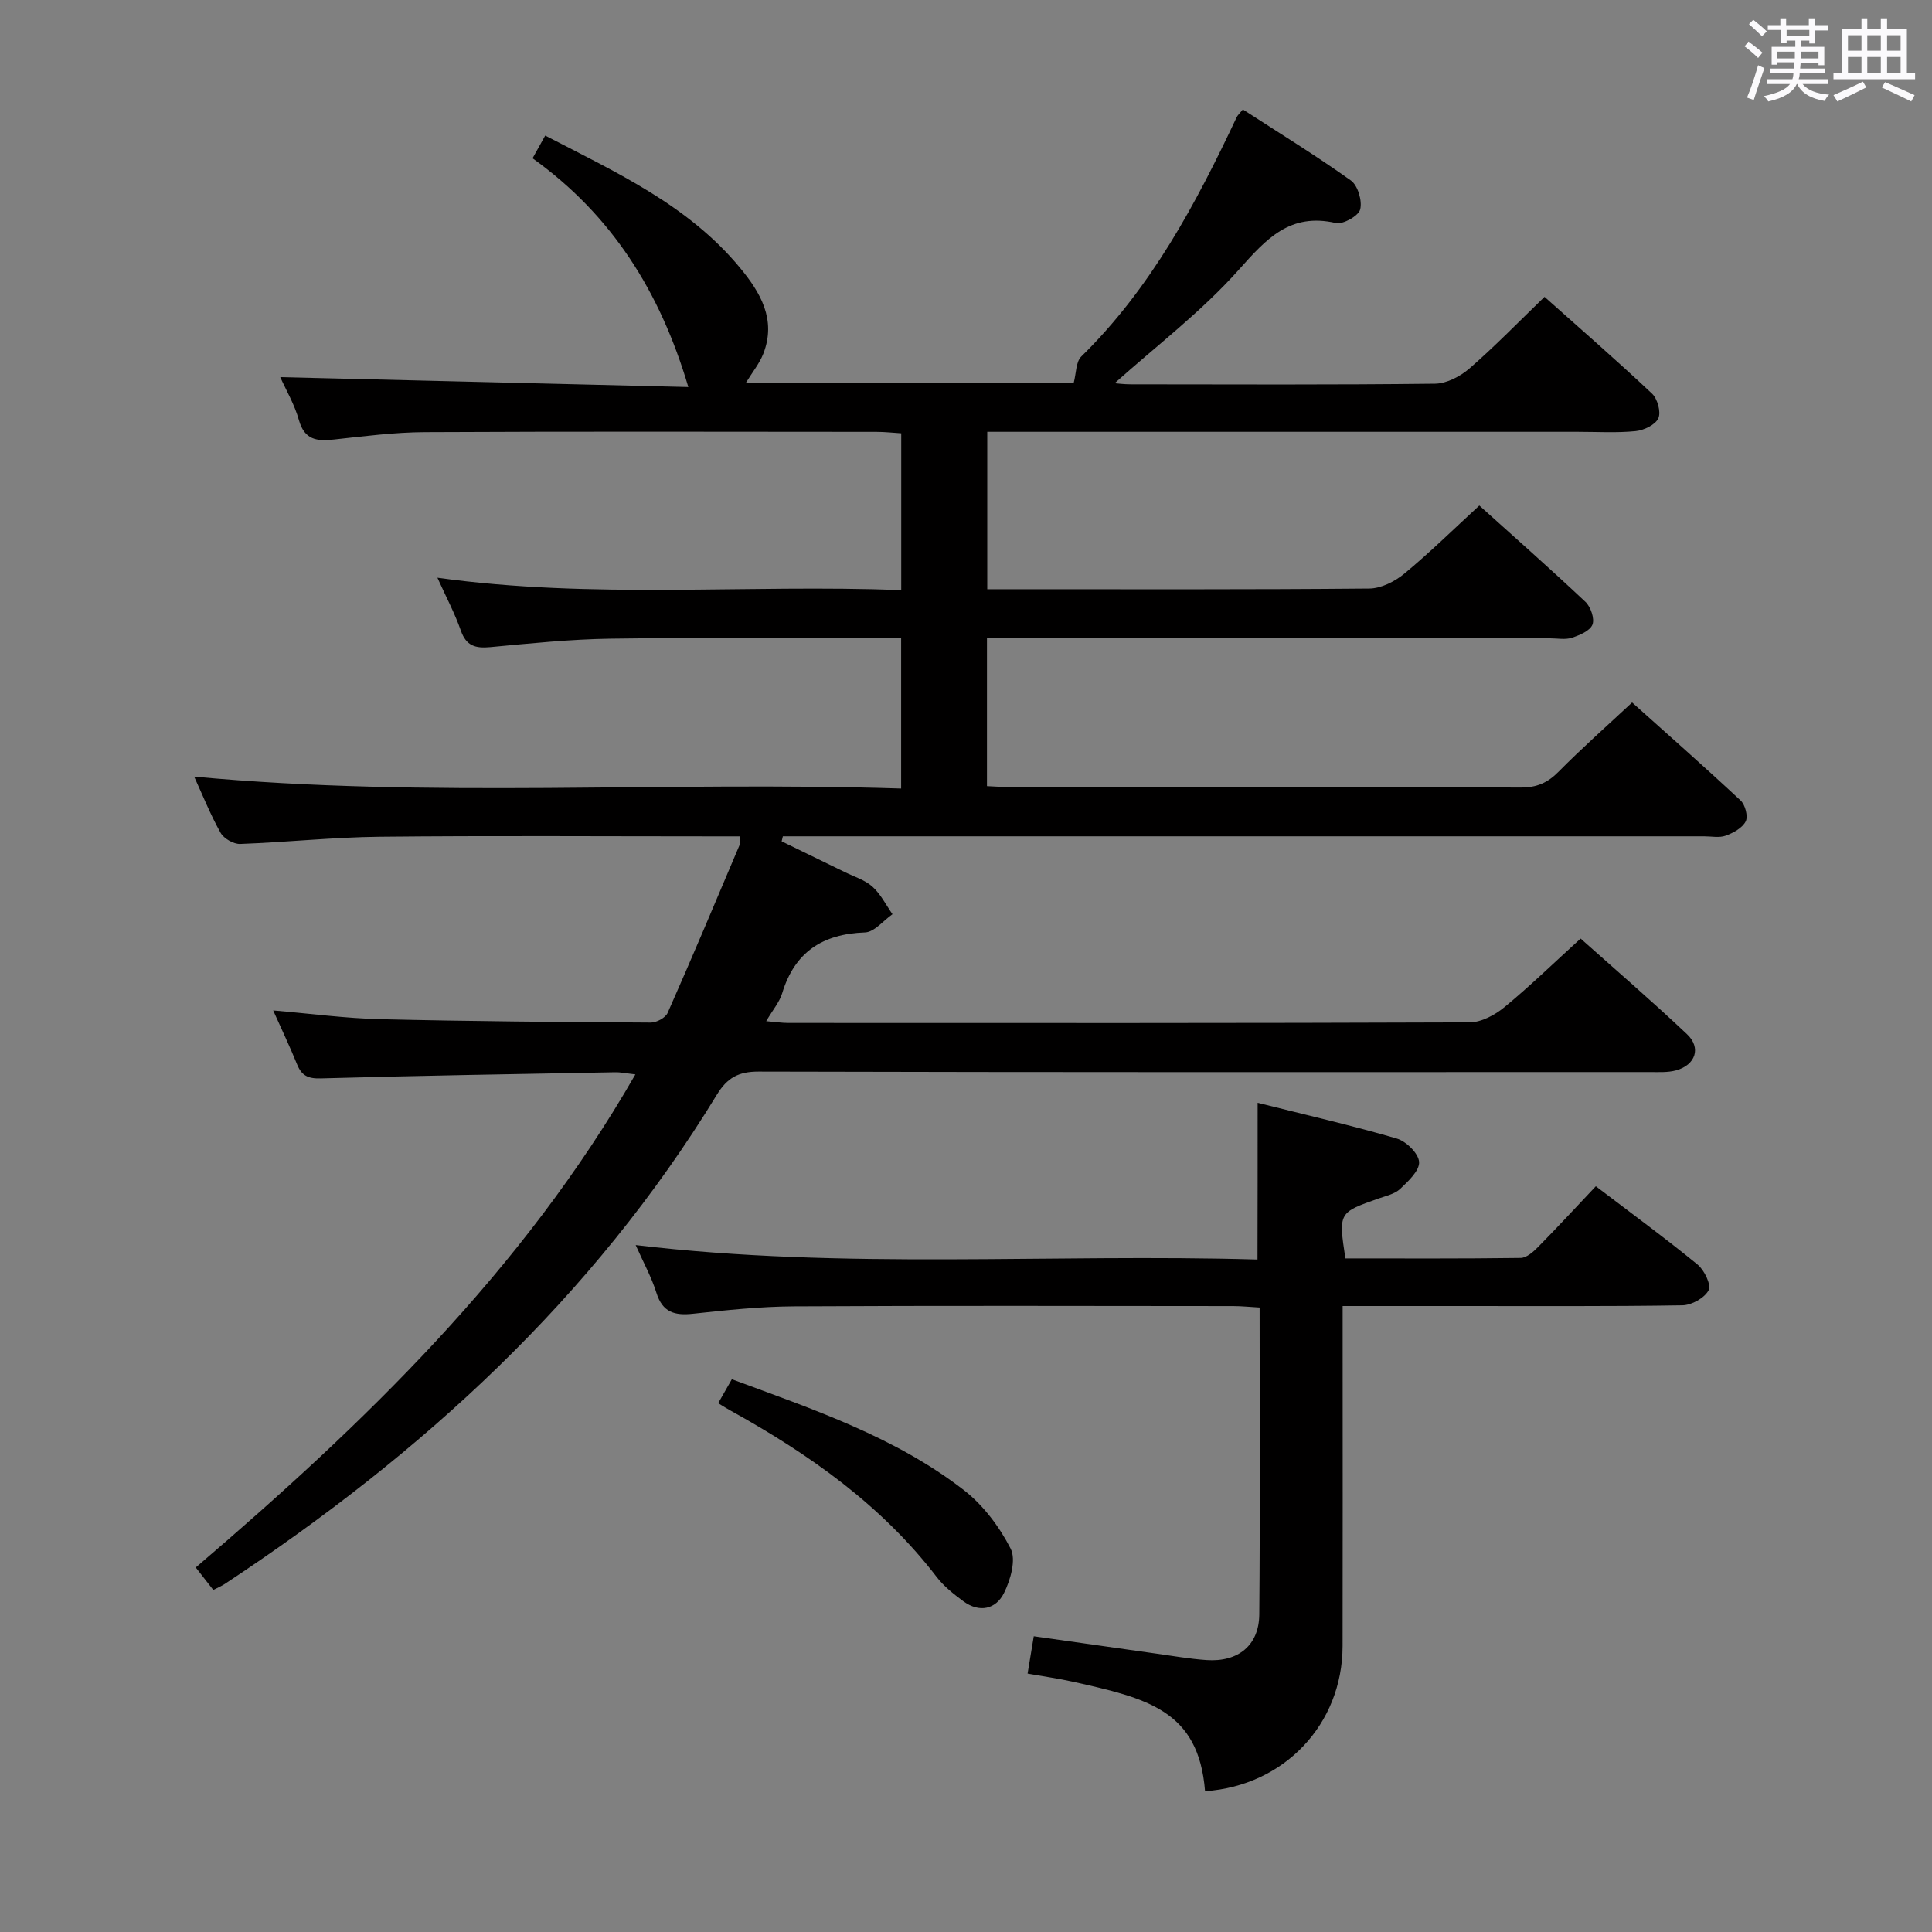 <svg enable-background="new 0 0 400 400" viewBox="0 0 400 400" xmlns="http://www.w3.org/2000/svg"><rect x="0" y="0" width="400" height="400" fill="#808080" stroke="none"/><path d="m361.2 9.6.8-1c.9.7 1.9 1.4 2.9 2.3l-.9 1.1c-1-1-2-1.8-2.8-2.4zm.5 10.6c.9-2.1 1.6-4.3 2.3-6.7.4.2.8.4 1.3.6-.7 2.1-1.5 4.3-2.2 6.6zm.4-15.2.9-.9c1 .8 2 1.6 2.8 2.4l-1 1c-.9-.9-1.8-1.7-2.7-2.5zm12.5-1.2h1.2v1.4h2.7v1.1h-2.7v2.7h-1.2v-.6h-1.8v1.3h4.9v3.8h-1.2v-.5h-3.7c0 .4-.1.9-.1 1.2h5.1v1h-5.2c0 .5-.1.9-.2 1.2h6v1h-5.2c1.1 1.3 2.9 2 5.5 2.2-.4.4-.7.8-.9 1.3-2.9-.5-4.8-1.6-5.7-3.5h-.1c-.8 1.7-2.7 2.9-5.9 3.6-.2-.4-.6-.8-.9-1.1 2.8-.6 4.6-1.4 5.4-2.5h-4.8v-1h5.3c.1-.3.2-.7.2-1.2h-4.9v-1h5c0-.4 0-.8.1-1.3h-3.5v.5h-1.2v-3.7h4.9v-1.3h-1.8v.5h-1.2v-2.7h-2.7v-1h2.6v-1.4h1.2v1.4h4.7v-1.4zm-6.6 8.3h3.6c0-.4 0-.9 0-1.4h-3.6zm1.9-4.6h4.7v-1.3h-4.7zm6.6 3.2h-3.7v1.4h3.7z" fill="#fbfafc"/><path d="m385.3 3.8h1.3v2.2h2.8v-2.2h1.3v2.2h4.1v9.1h1.7v1.3h-16.9v-1.3h1.7v-9.1h4.1v-2.2zm.4 13.1.7 1.2c-1.8.9-3.8 1.9-6 2.9-.2-.4-.5-.8-.8-1.3 2.3-1 4.3-1.9 6.1-2.8zm-3.1-6.4h2.8v-3.2h-2.8zm0 4.6h2.8v-3.3h-2.8zm4-4.6h2.8v-3.2h-2.8zm0 4.6h2.8v-3.3h-2.8zm3.7 1.9c2.1.9 4.1 1.8 6.1 2.7l-.7 1.3c-2.2-1.1-4.2-2-6.1-2.9zm3.2-9.7h-2.8v3.2h2.8v-3.1zm-2.8 7.8h2.8v-3.3h-2.8z" fill="#fbfafc"/><g fill="#010000"><path d="m58.02 78.08c28.46.69 56.49 1.37 84.49 2.05-5.85-19.77-15.85-35.62-32.25-47.36.86-1.54 1.62-2.9 2.62-4.7 14.74 7.64 29.61 14.41 40.31 27.35 4.24 5.12 7.59 10.75 4.85 17.8-.8 2.05-2.27 3.83-3.62 6.05h67.88c.53-1.99.44-4.35 1.57-5.46 14.42-14.14 23.7-31.56 32.17-49.54.2-.42.59-.75 1.28-1.61 7.5 4.86 15.11 9.53 22.36 14.7 1.45 1.03 2.39 4.23 1.93 6-.35 1.35-3.55 3.15-5.04 2.81-9.49-2.16-14.34 3.23-20.07 9.66-7.75 8.71-17.22 15.89-25.72 23.51.49.04 1.91.23 3.33.23 21 .02 42 .12 63-.13 2.43-.03 5.26-1.53 7.17-3.19 5.26-4.58 10.13-9.6 15.5-14.79 7.27 6.48 14.89 13.11 22.24 20.02 1.14 1.07 1.91 3.83 1.32 5.12-.62 1.36-3 2.49-4.72 2.66-3.96.39-7.99.14-11.99.14-38.67 0-77.33 0-116 0-1.97 0-3.94 0-6.23 0v32.59h4.59c24.83 0 49.67.09 74.5-.14 2.46-.02 5.3-1.46 7.26-3.08 5.25-4.34 10.13-9.14 15.53-14.11 6.81 6.14 14.5 12.92 21.96 19.94 1.1 1.03 1.94 3.49 1.46 4.72-.51 1.29-2.65 2.19-4.26 2.72-1.36.45-2.97.12-4.47.12-36.83 0-73.67 0-110.5 0-1.96 0-3.92 0-6.13 0v30.6c1.8.08 3.42.21 5.04.21 35.17.01 70.33-.03 105.5.08 3.28.01 5.54-.98 7.81-3.28 4.78-4.84 9.88-9.35 15.22-14.33 7.23 6.48 14.95 13.28 22.46 20.29.96.89 1.58 3.29 1.06 4.33-.69 1.36-2.56 2.38-4.14 2.96-1.33.48-2.96.13-4.46.13-61.83 0-123.66 0-185.5 0-1.75 0-3.5 0-5.25 0-.08.35-.16.69-.25 1.04 4.37 2.13 8.74 4.24 13.1 6.38 1.94.95 4.16 1.62 5.71 3.02 1.7 1.53 2.79 3.76 4.14 5.69-1.9 1.32-3.75 3.7-5.69 3.77-8.77.31-14.55 4.03-17.15 12.59-.56 1.84-1.93 3.43-3.31 5.78 1.9.16 3.26.37 4.63.37 47 .02 94 .06 141-.12 2.44-.01 5.26-1.53 7.23-3.16 5.26-4.33 10.16-9.1 15.76-14.19 6.81 6.08 14.58 12.77 22.03 19.8 2.99 2.82 1.76 6.38-2.27 7.49-1.72.47-3.62.35-5.44.35-61.5.02-123 .06-184.5-.1-4.22-.01-6.53 1.3-8.68 4.83-25.66 42.06-61.08 74.35-101.84 101.24-.67.44-1.42.75-2.39 1.25-1.19-1.53-2.3-2.94-3.63-4.65 34.87-29.83 67.63-61.33 91.02-102.09-1.84-.2-3.05-.47-4.25-.44-20.31.37-40.61.7-60.91 1.27-2.64.07-3.94-.58-4.89-2.92-1.48-3.66-3.19-7.23-4.94-11.15 7.77.66 14.99 1.64 22.23 1.81 18.64.45 37.29.59 55.94.7 1.19.01 3.04-.98 3.49-1.99 5.1-11.52 9.98-23.14 14.89-34.74.17-.41.02-.95.02-1.82-1.92 0-3.73 0-5.54 0-23 0-46-.16-69 .08-9.62.1-19.23 1.14-28.86 1.49-1.36.05-3.39-1.11-4.06-2.31-2.11-3.75-3.71-7.79-5.47-11.63 48.67 4.54 97.37.9 146.37 2.47 0-10.49 0-20.4 0-31.11-1.7 0-3.46 0-5.22 0-18.33 0-36.67-.18-55 .08-8.29.12-16.58.98-24.86 1.75-3.05.28-4.97-.24-6.08-3.43-1.24-3.56-3.04-6.93-4.85-10.94 32.27 4.48 64.03 1.34 96.03 2.56 0-11 0-21.42 0-32.46-1.64-.1-3.38-.3-5.13-.3-31.17-.02-62.33-.1-93.5.06-6.29.03-12.58.85-18.85 1.53-3.49.38-6.04.1-7.21-3.98-.91-3.28-2.7-6.31-3.88-8.94z"/><path d="m260.38 228.32c9.91 2.49 19.44 4.67 28.8 7.4 1.96.57 4.52 3.09 4.63 4.85.11 1.8-2.24 3.99-3.92 5.58-1.13 1.06-2.94 1.45-4.49 1.99-8.28 2.92-8.29 2.9-6.85 12.4 12.04 0 24.17.07 36.29-.1 1.23-.02 2.64-1.28 3.63-2.29 3.96-4.02 7.8-8.18 11.93-12.55 7.43 5.66 14.4 10.76 21.07 16.22 1.4 1.15 2.86 4.19 2.28 5.31-.83 1.6-3.51 3.09-5.43 3.12-15.49.25-30.98.14-46.48.15-7.79 0-15.59 0-23.86 0v9.92c0 20.16.03 40.31-.01 60.47-.03 16.24-12.1 28.93-28.48 30.06-1.31-16.79-12.03-19.25-27.46-22.69-2.88-.64-5.82-1.05-9.28-1.66.44-2.66.83-5.01 1.28-7.73 8.72 1.24 17.06 2.43 25.39 3.6 3.45.48 6.9 1.09 10.38 1.33 6.56.45 10.87-3.05 10.92-9.46.18-20.98.07-41.96.07-63.53-1.99-.11-3.75-.3-5.5-.3-30.32-.02-60.64-.11-90.96.06-6.96.04-13.93.78-20.87 1.53-3.8.41-6.29-.3-7.55-4.32-1.02-3.26-2.71-6.32-4.3-9.9 43.2 5.13 85.93 1.74 128.74 2.99.03-11.01.03-21.23.03-32.45z"/><path d="m148.69 290.52c1.08-1.89 1.89-3.3 2.83-4.96 16.87 6.25 33.78 11.92 48.01 22.93 4.02 3.11 7.39 7.6 9.71 12.14 1.17 2.28-.02 6.45-1.36 9.16-1.68 3.39-5.1 4.19-8.44 1.72-1.99-1.47-4.01-3.06-5.5-5-11.48-14.96-26.48-25.49-42.74-34.49-.7-.38-1.39-.82-2.51-1.5z"/></g></svg>